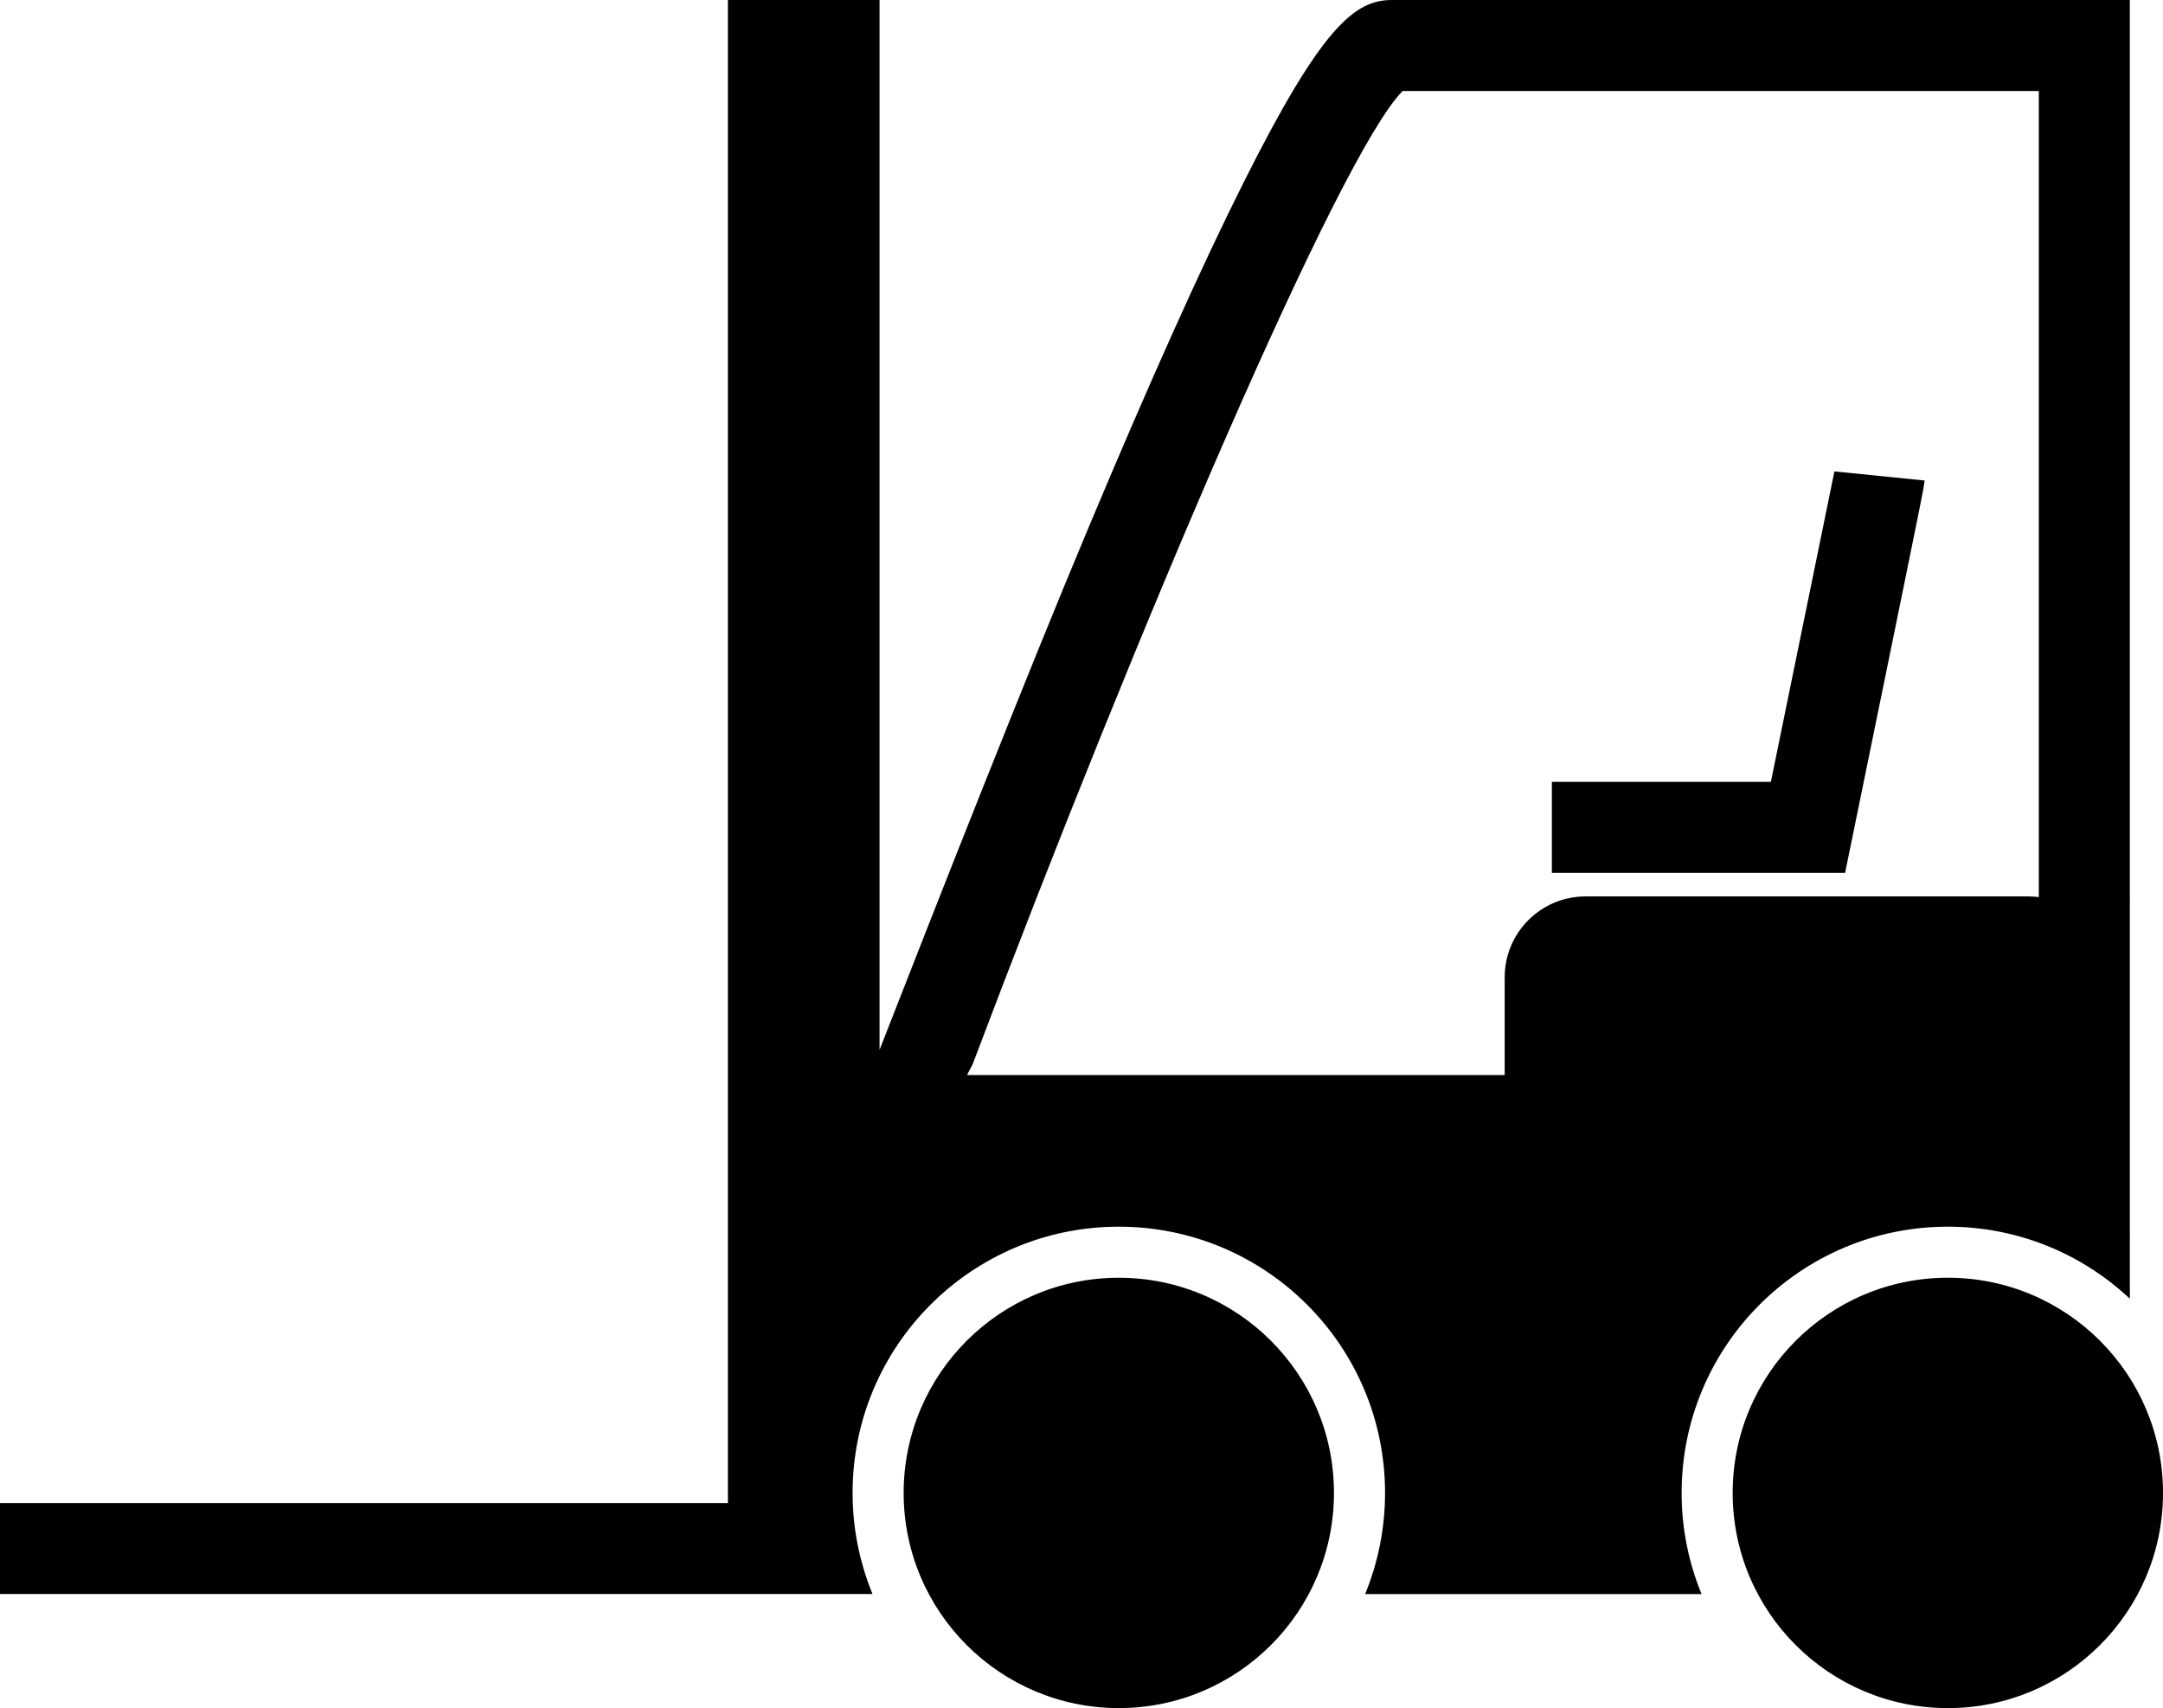 <?xml version="1.0" encoding="utf-8"?>
<!-- Generator: Adobe Illustrator 14.0.0, SVG Export Plug-In . SVG Version: 6.00 Build 43363)  -->
<!DOCTYPE svg PUBLIC "-//W3C//DTD SVG 1.0//EN" "http://www.w3.org/TR/2001/REC-SVG-20010904/DTD/svg10.dtd">
<svg version="1.0" id="Layer_1" xmlns="http://www.w3.org/2000/svg" xmlns:xlink="http://www.w3.org/1999/xlink" x="0px" y="0px"
	 width="100px" height="78.965px" viewBox="0 0 100 78.965" enable-background="new 0 0 100 78.965" xml:space="preserve">
<path d="M39.417,69.017c0-6.798,5.51-12.308,12.308-12.308s12.309,5.51,12.309,12.308c0,1.655-0.329,3.233-0.921,4.675h15.553
	c-0.593-1.441-0.921-3.02-0.921-4.675c0-6.798,5.51-12.308,12.308-12.308c3.255,0,6.212,1.265,8.413,3.328v-0.68V4.207V3.893V0
	h-34.12c-1.736,0-3.271,1.299-6.835,8.401c-1.951,3.887-4.379,9.291-7.217,16.063c-2.807,6.694-6.787,16.788-9.63,24.068V0h-7.011
	v69.484H0v4.207h33.653h6.686C39.746,72.25,39.417,70.672,39.417,69.017z M44.969,49.194C52.576,29.051,61.936,7.118,64.847,4.207
	h29.412v37.266c-0.153-0.02-0.309-0.032-0.468-0.032H73.304c-2.065,0-3.739,1.675-3.739,3.739v4.518H44.708L44.969,49.194z"/>
<circle cx="51.725" cy="69.017" r="9.947"/>
<circle cx="90.053" cy="69.017" r="9.948"/>
<path d="M85.303,40.352H71.747v-4.207h10.124c0.839-4.094,2.918-14.252,2.938-14.352l4.165,0.42c0,0.214,0,0.214-3.327,16.457
	L85.303,40.352L85.303,40.352z"/>
</svg>
